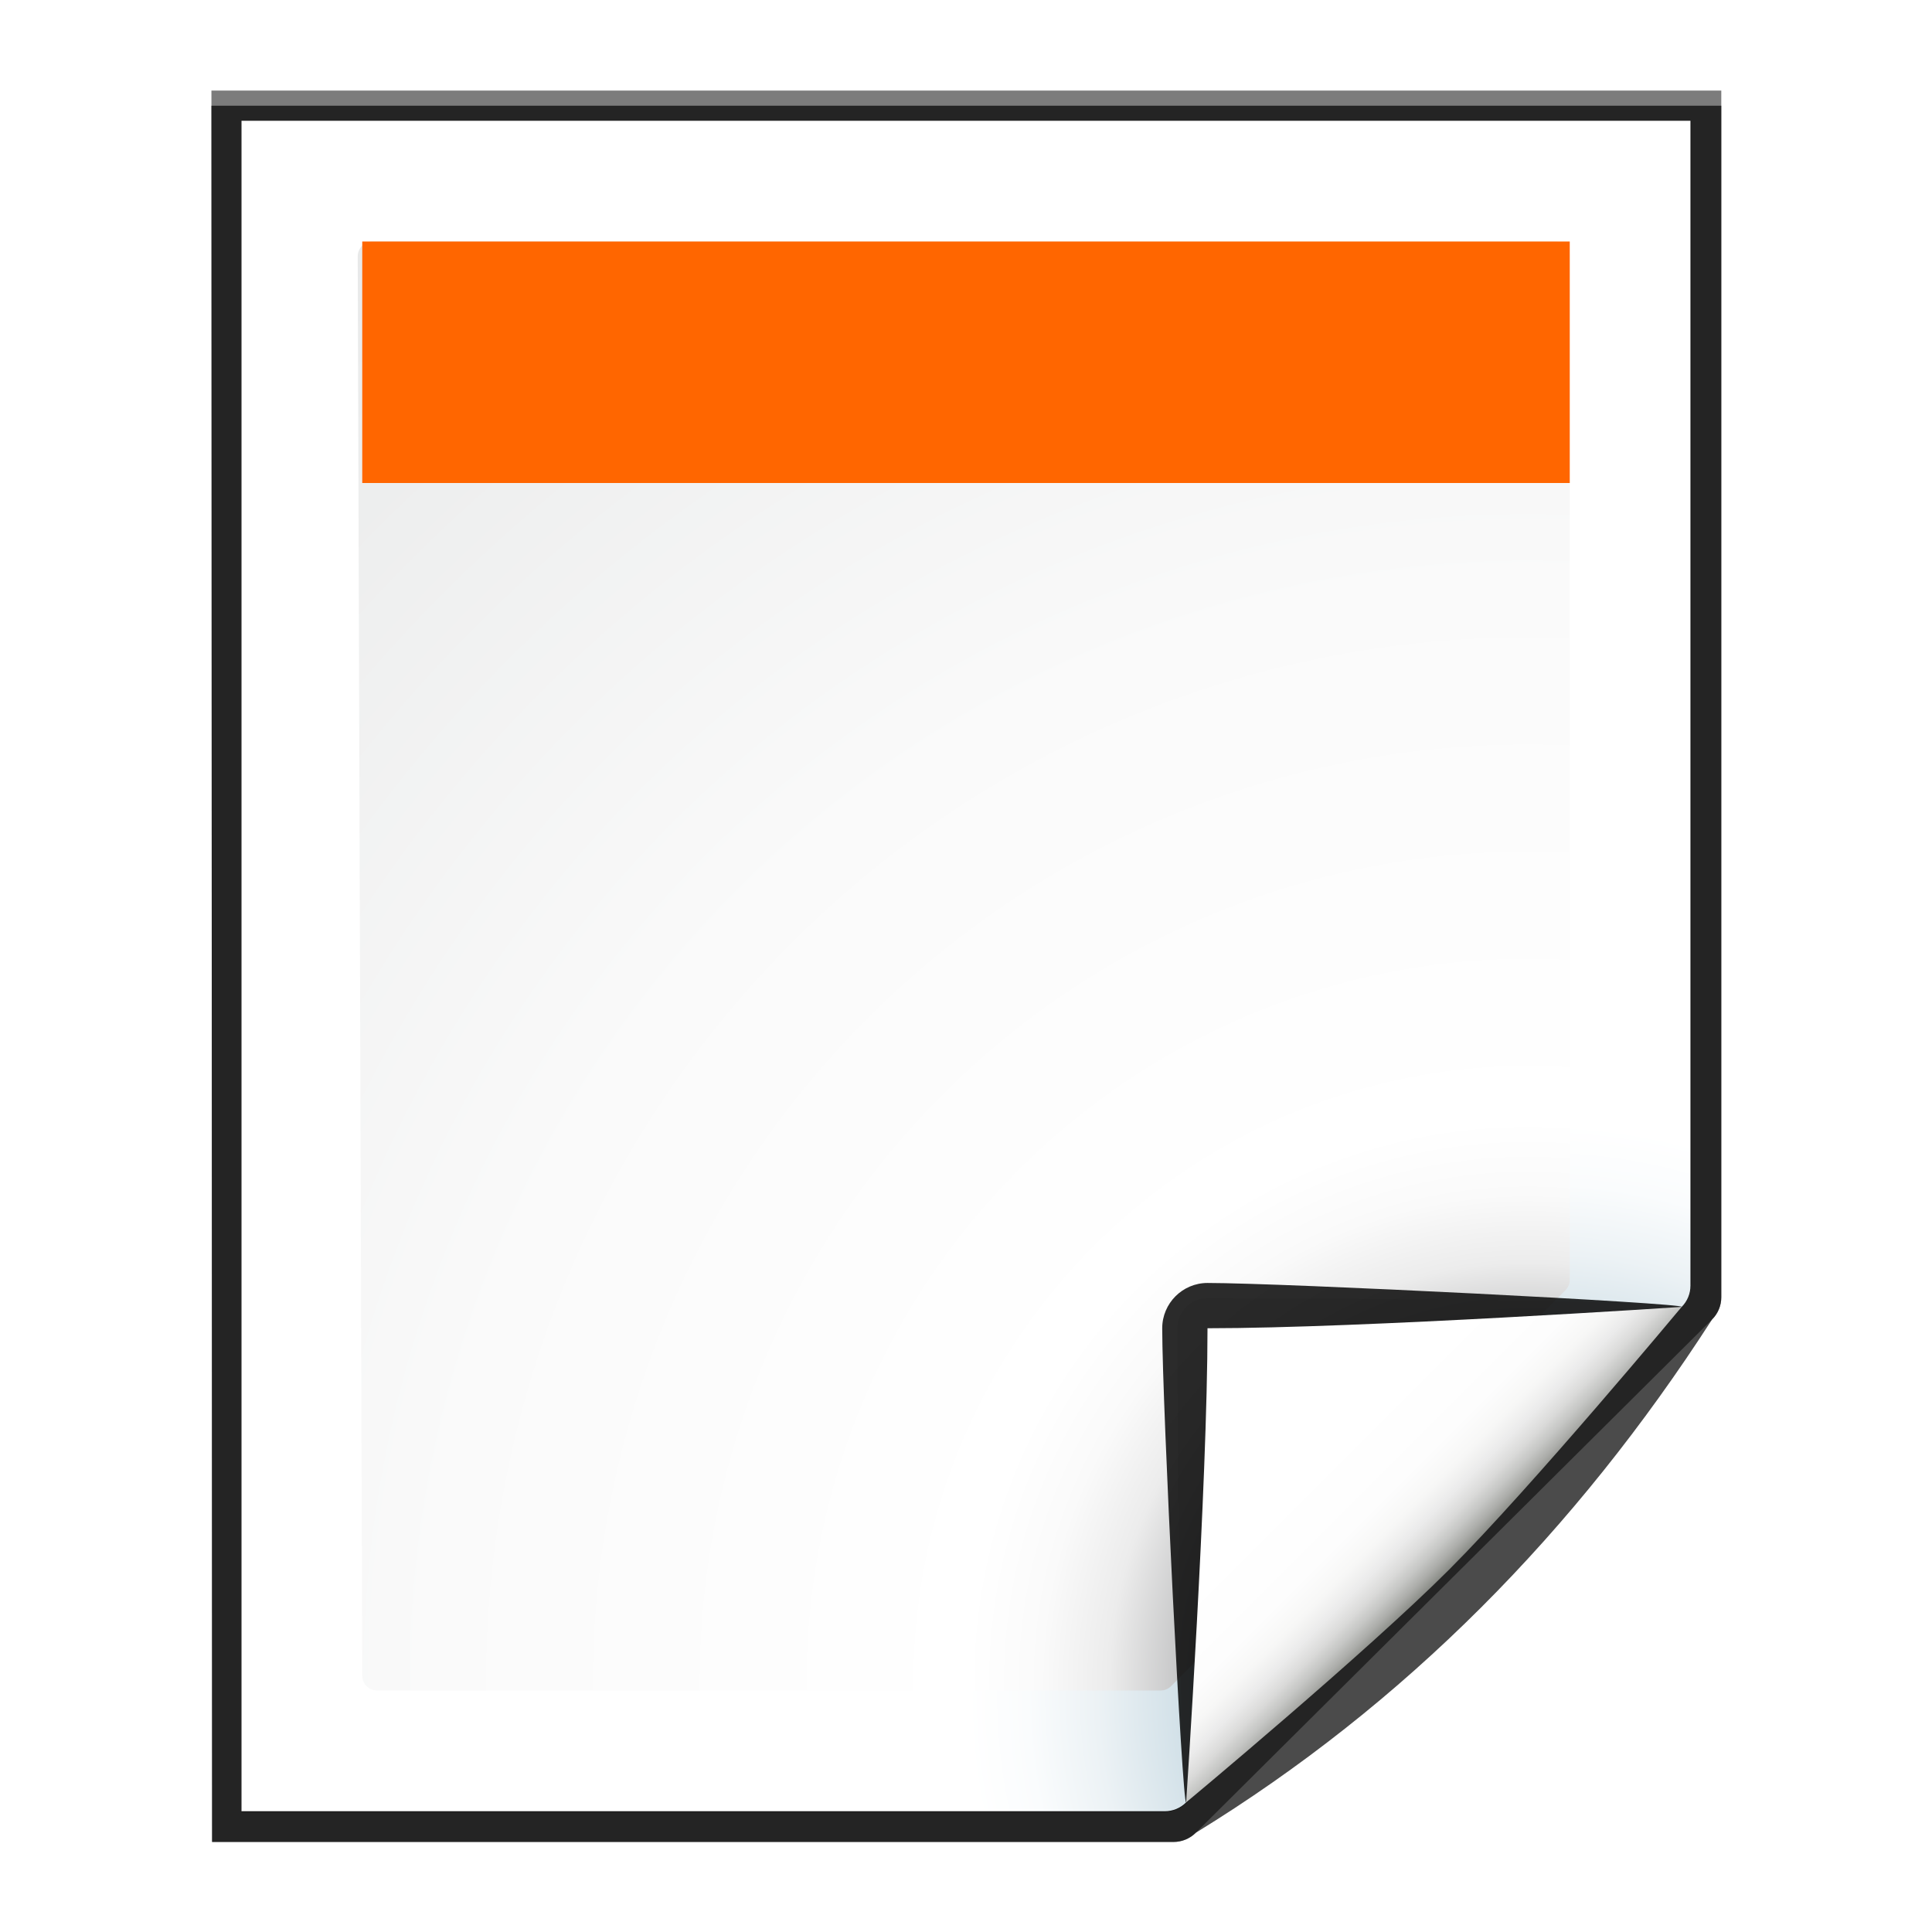 <?xml version="1.0" encoding="UTF-8" standalone="no"?>
<svg
   xmlns:dc="http://purl.org/dc/elements/1.1/"
   xmlns:cc="http://creativecommons.org/ns#"
   xmlns:rdf="http://www.w3.org/1999/02/22-rdf-syntax-ns#"
   xmlns:svg="http://www.w3.org/2000/svg"
   xmlns="http://www.w3.org/2000/svg"
   xmlns:sodipodi="http://sodipodi.sourceforge.net/DTD/sodipodi-0.dtd"
   xmlns:inkscape="http://www.inkscape.org/namespaces/inkscape"
   height="16"
   width="16"
   version="1.1"
   id="svg207"
   sodipodi:docname="sc_insertheader.svg"
   inkscape:version="0.92.4 (unknown)"
   inkscape:export-filename="/home/rizmut/Dokumen/Rizmut/Github/libreoffice-style-karasa-jaga/build/next/cmd/sc_insertheader.png"
   inkscape:export-xdpi="96"
   inkscape:export-ydpi="96">
  <defs
     id="defs211" />
  <sodipodi:namedview
     pagecolor="#ffffff"
     bordercolor="#666666"
     borderopacity="1"
     objecttolerance="10"
     gridtolerance="10"
     guidetolerance="10"
     inkscape:pageopacity="0"
     inkscape:pageshadow="2"
     inkscape:window-width="1366"
     inkscape:window-height="714"
     id="namedview209"
     showgrid="true"
     inkscape:zoom="29.5"
     inkscape:cx="7.5999963"
     inkscape:cy="7.6199244"
     inkscape:window-x="0"
     inkscape:window-y="28"
     inkscape:window-maximized="1"
     inkscape:current-layer="svg207">
    <inkscape:grid
       type="xygrid"
       id="grid4608"
       spacingx="0.5"
       spacingy="0.5"
       empspacing="2" />
  </sodipodi:namedview>
  <filter
     id="a">
    <feGaussianBlur
       stdDeviation="1.039"
       id="feGaussianBlur110" />
  </filter>
  <filter
     id="b">
    <feGaussianBlur
       stdDeviation=".501"
       id="feGaussianBlur113" />
  </filter>
  <radialGradient
     id="c"
     cx="102"
     cy="112.305"
     gradientUnits="userSpaceOnUse"
     r="139.559">
    <stop
       offset="0"
       stop-color="#00537d"
       id="stop116" />
    <stop
       offset=".015"
       stop-color="#186389"
       id="stop118" />
    <stop
       offset=".056"
       stop-color="#558ca8"
       id="stop120" />
    <stop
       offset=".096"
       stop-color="#89afc3"
       id="stop122" />
    <stop
       offset=".136"
       stop-color="#b3ccd8"
       id="stop124" />
    <stop
       offset=".174"
       stop-color="#d4e2e9"
       id="stop126" />
    <stop
       offset=".21"
       stop-color="#ecf2f5"
       id="stop128" />
    <stop
       offset=".243"
       stop-color="#fafcfd"
       id="stop130" />
    <stop
       offset=".272"
       stop-color="#fff"
       id="stop132" />
  </radialGradient>
  <radialGradient
     id="d"
     cx="102"
     cy="112.305"
     gradientTransform="matrix(0.979,0,0,0.982,1.362,1.164)"
     gradientUnits="userSpaceOnUse"
     r="139.559">
    <stop
       offset="0"
       stop-color="#535557"
       id="stop135" />
    <stop
       offset=".114"
       stop-color="#898a8c"
       id="stop137" />
    <stop
       offset=".203"
       stop-color="#ececec"
       id="stop139" />
    <stop
       offset=".236"
       stop-color="#fafafa"
       id="stop141" />
    <stop
       offset=".272"
       stop-color="#fff"
       id="stop143" />
    <stop
       offset=".531"
       stop-color="#fafafa"
       id="stop145" />
    <stop
       offset=".845"
       stop-color="#ebecec"
       id="stop147" />
    <stop
       offset="1"
       stop-color="#e1e2e3"
       id="stop149" />
  </radialGradient>
  <filter
     id="e"
     height="1.247"
     width="1.247"
     x="-0.124"
     y="-0.124">
    <feGaussianBlur
       stdDeviation="1.772"
       id="feGaussianBlur152" />
  </filter>
  <filter
     id="f">
    <feGaussianBlur
       stdDeviation=".906"
       id="feGaussianBlur155" />
  </filter>
  <linearGradient
     id="g"
     gradientUnits="userSpaceOnUse"
     x1="85.22"
     x2="61.336"
     y1="93.22"
     y2="69.336">
    <stop
       offset="0"
       id="stop158" />
    <stop
       offset="1"
       stop-color="#393b38"
       id="stop160" />
  </linearGradient>
  <filter
     id="h">
    <feGaussianBlur
       stdDeviation=".49"
       id="feGaussianBlur163" />
  </filter>
  <linearGradient
     id="i"
     gradientUnits="userSpaceOnUse"
     x1="96"
     x2="88"
     y1="104"
     y2="96">
    <stop
       offset="0"
       stop-color="#888a85"
       id="stop166" />
    <stop
       offset=".007"
       stop-color="#8c8e89"
       id="stop168" />
    <stop
       offset=".067"
       stop-color="#abaca9"
       id="stop170" />
    <stop
       offset=".135"
       stop-color="#c5c6c4"
       id="stop172" />
    <stop
       offset=".211"
       stop-color="#dbdbda"
       id="stop174" />
    <stop
       offset=".301"
       stop-color="#ebebeb"
       id="stop176" />
    <stop
       offset=".412"
       stop-color="#f7f7f6"
       id="stop178" />
    <stop
       offset=".568"
       stop-color="#fdfdfd"
       id="stop180" />
    <stop
       offset="1"
       stop-color="#fff"
       id="stop182" />
  </linearGradient>
  <g
     id="g74"
     transform="matrix(0.125,0,0,0.125,0,1.3070166e-5)">
    <path
       id="path185"
       transform="matrix(1.042,0,0,1.036,-9.958,-3.322)"
       d="m 23,9 0.041,112 H 84.172 c 0.53,0 1.039,-0.211 1.414,-0.586 L 118.414,87.586 C 118.789,87.211 119,86.702 119,86.172 V 9 Z"
       inkscape:connector-curvature="0"
       style="opacity:0.715;filter:url(#a)" />
    <path
       id="path187"
       transform="matrix(1.042,0,0,1.036,-9.958,-3.322)"
       d="M 24.92,10.931 V 119.069 l 58.676,-1e-4 c 0.53,0 1.039,-0.211 1.414,-0.586 l 31.484,-31.766 c 0.375,-0.375 0.586,-0.884 0.586,-1.414 V 10.931 Z"
       inkscape:connector-curvature="0"
       style="opacity:0.896;filter:url(#b)" />
    <path
       id="path189"
       transform="matrix(1.042,0,0,1.036,-9.958,-3.322)"
       d="M 23,9.966 23.041,121 H 84.172 c 0.53,0 1.039,-0.211 1.414,-0.586 13.297,-8.211 24.141,-19.268 32.828,-32.828 C 118.789,87.211 119,86.702 119,86.172 V 9.966 Z"
       inkscape:connector-curvature="0"
       style="opacity:0.836;filter:url(#a)" />
    <path
       id="path191"
       d="M 16,8 V 120 h 61.172 c 0.53,0 1.039,-0.211 1.414,-0.586 L 111.414,86.586 c 0.375,-0.375 0.586,-0.884 0.586,-1.414 v -77.172 z"
       inkscape:connector-curvature="0"
       style="fill:url(#c)" />
    <path
       id="path193"
       d="m 24.679,16 c -0.539,0 -0.979,0.441 -0.979,0.982 l 0.3,94.036 c 0,0.542 0.439,0.982 0.979,0.982 h 51.913 c 0.257,0 0.51,-0.104 0.692,-0.288 L 103.713,85.481 C 103.896,85.298 104,85.045 104,84.787 V 16.982 c 0,-0.541 -0.438,-0.982 -0.979,-0.982 z"
       inkscape:connector-curvature="0"
       style="fill:url(#d)" />
    <g
       id="g203"
       transform="translate(2e-6,-5e-6)">
      <path
         id="path195"
         d="M 111.414,86.586 C 111.664,86.336 85.035,85 80,85 c -1.654,0 -3,1.346 -3,3 0,5.035 1.336,31.664 1.586,31.414 z"
         inkscape:connector-curvature="0"
         style="opacity:0.907;filter:url(#e)" />
      <path
         id="path197"
         d="M 111.414,86.586 C 111.789,86.211 89.444,86 80,86 c -1.103,0 -2,0.897 -2,2 0,9.444 0.211,31.789 0.586,31.414 z"
         inkscape:connector-curvature="0"
         style="opacity:0.2;filter:url(#f)" />
      <path
         id="path199"
         d="M 111.414,86.586 C 111.653,86.347 89.807,87 80,87 c -0.553,0 -1,0.447 -1,1 0,9.807 -0.653,31.653 -0.414,31.414 z"
         inkscape:connector-curvature="0"
         style="opacity:0.1;fill:url(#g);filter:url(#h)" />
      <path
         id="path201"
         d="m 78.586,119.414 c 0,0 11.914,-9.914 17.414,-15.414 5.5,-5.5 15.414,-17.414 15.414,-17.414 0,0 -21.164,1.414 -31.414,1.414 0,10.25 -1.414,31.414 -1.414,31.414 z"
         inkscape:connector-curvature="0"
         style="fill:url(#i)" />
    </g>
    <path
       id="path205"
       d="m 24,16 80,0 v 16 H 24 Z"
       inkscape:connector-curvature="0"
       style="fill:#ff6600"
       sodipodi:nodetypes="ccccc" />
  </g>
</svg>
